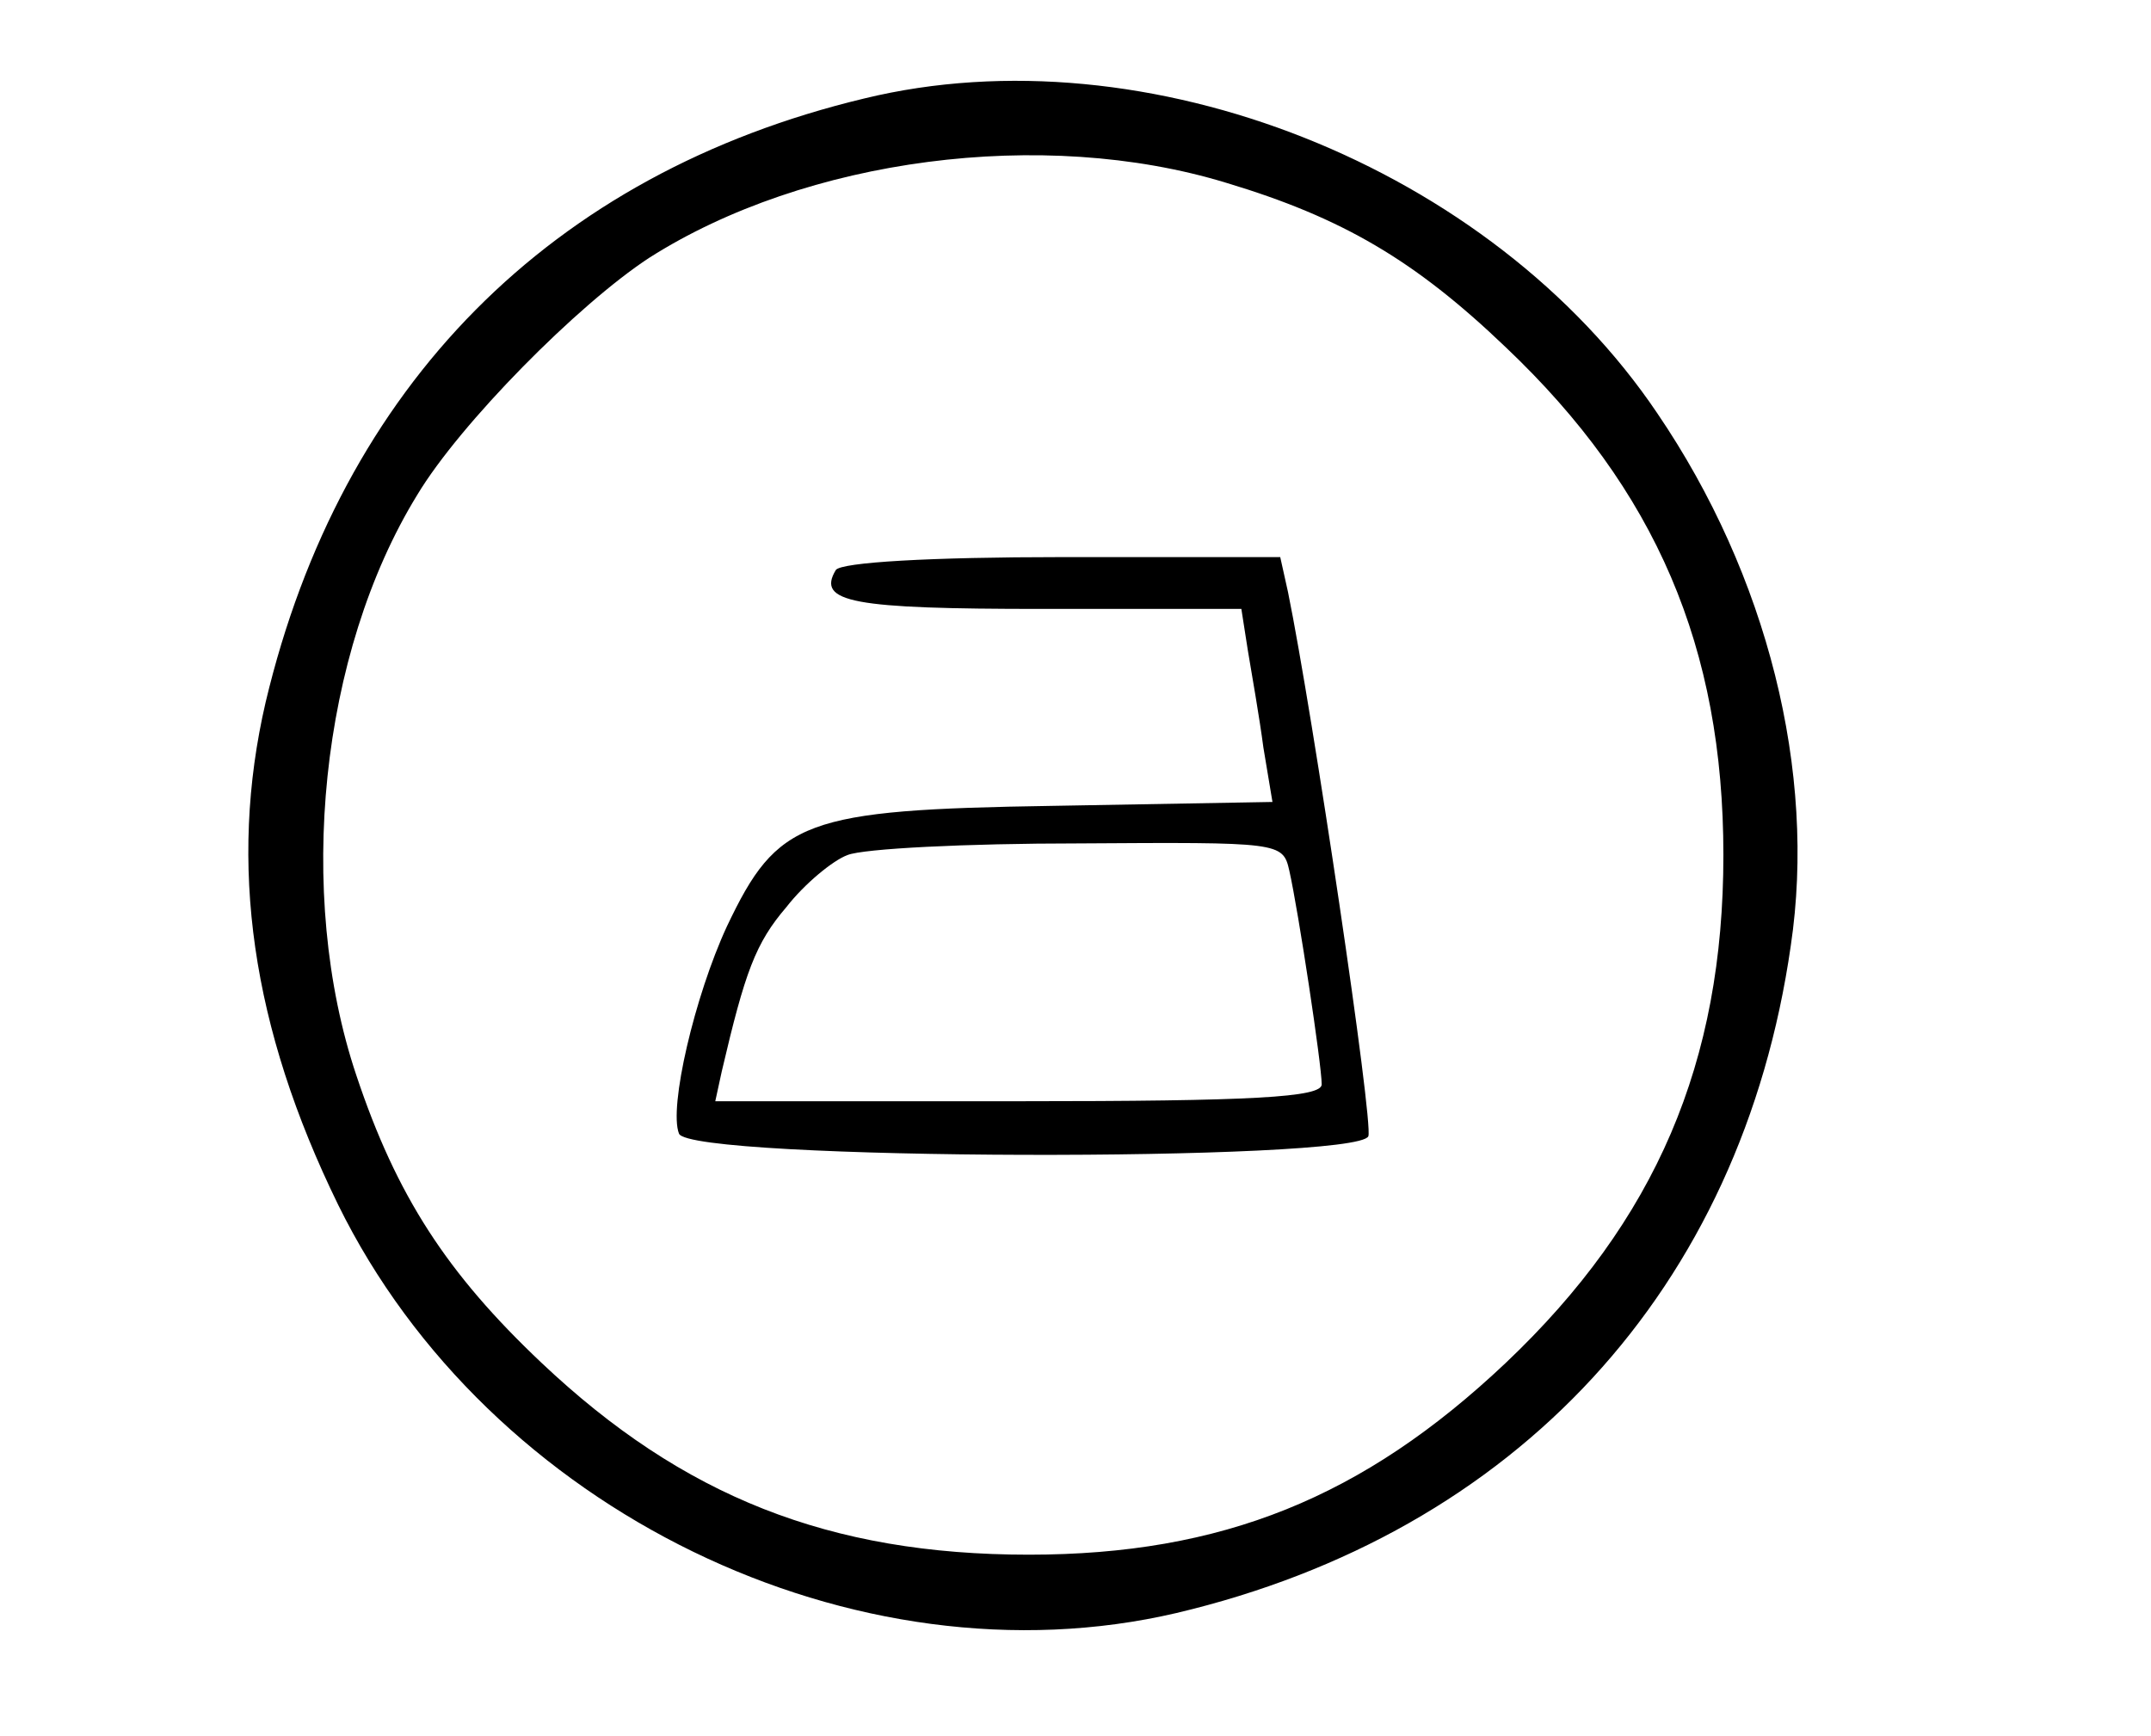 <svg version="1.0" xmlns="http://www.w3.org/2000/svg"
 width="166pt" height="134pt" viewBox="0 0 166 134"
 preserveAspectRatio="xMidYMid meet">

<g transform="translate(0,134) scale(0.1,-0.1)"
fill="#000000" stroke="none">
<path d="M667 1264 c-242 -58 -404 -222 -462 -466 -29 -125 -11 -251 56 -388
116 -236 399 -373 647 -315 262 62 436 250 474 515 20 134 -18 286 -103 411
-128 190 -394 296 -612 243z m279 -65 c90 -27 146 -60 216 -127 116 -110 168
-232 168 -392 0 -160 -52 -282 -168 -392 -110 -104 -219 -148 -368 -148 -154
0 -267 45 -376 148 -73 69 -112 129 -143 222 -47 140 -28 326 47 448 33 55
124 147 179 183 121 77 304 101 445 58z"/>
<path d="M645 900 c-15 -25 13 -30 159 -30 l154 0 5 -32 c3 -18 9 -52 12 -75
l7 -42 -169 -3 c-193 -3 -213 -11 -252 -93 -25 -54 -45 -140 -37 -160 8 -21
524 -22 532 -2 4 11 -43 327 -62 420 l-6 27 -168 0 c-102 0 -171 -4 -175 -10z
m350 -232 c7 -31 25 -150 25 -165 0 -10 -53 -13 -234 -13 l-234 0 5 23 c18 77
26 99 50 127 14 18 36 36 47 40 12 5 92 9 178 9 156 1 158 1 163 -21z"/>
</g>
</svg>
